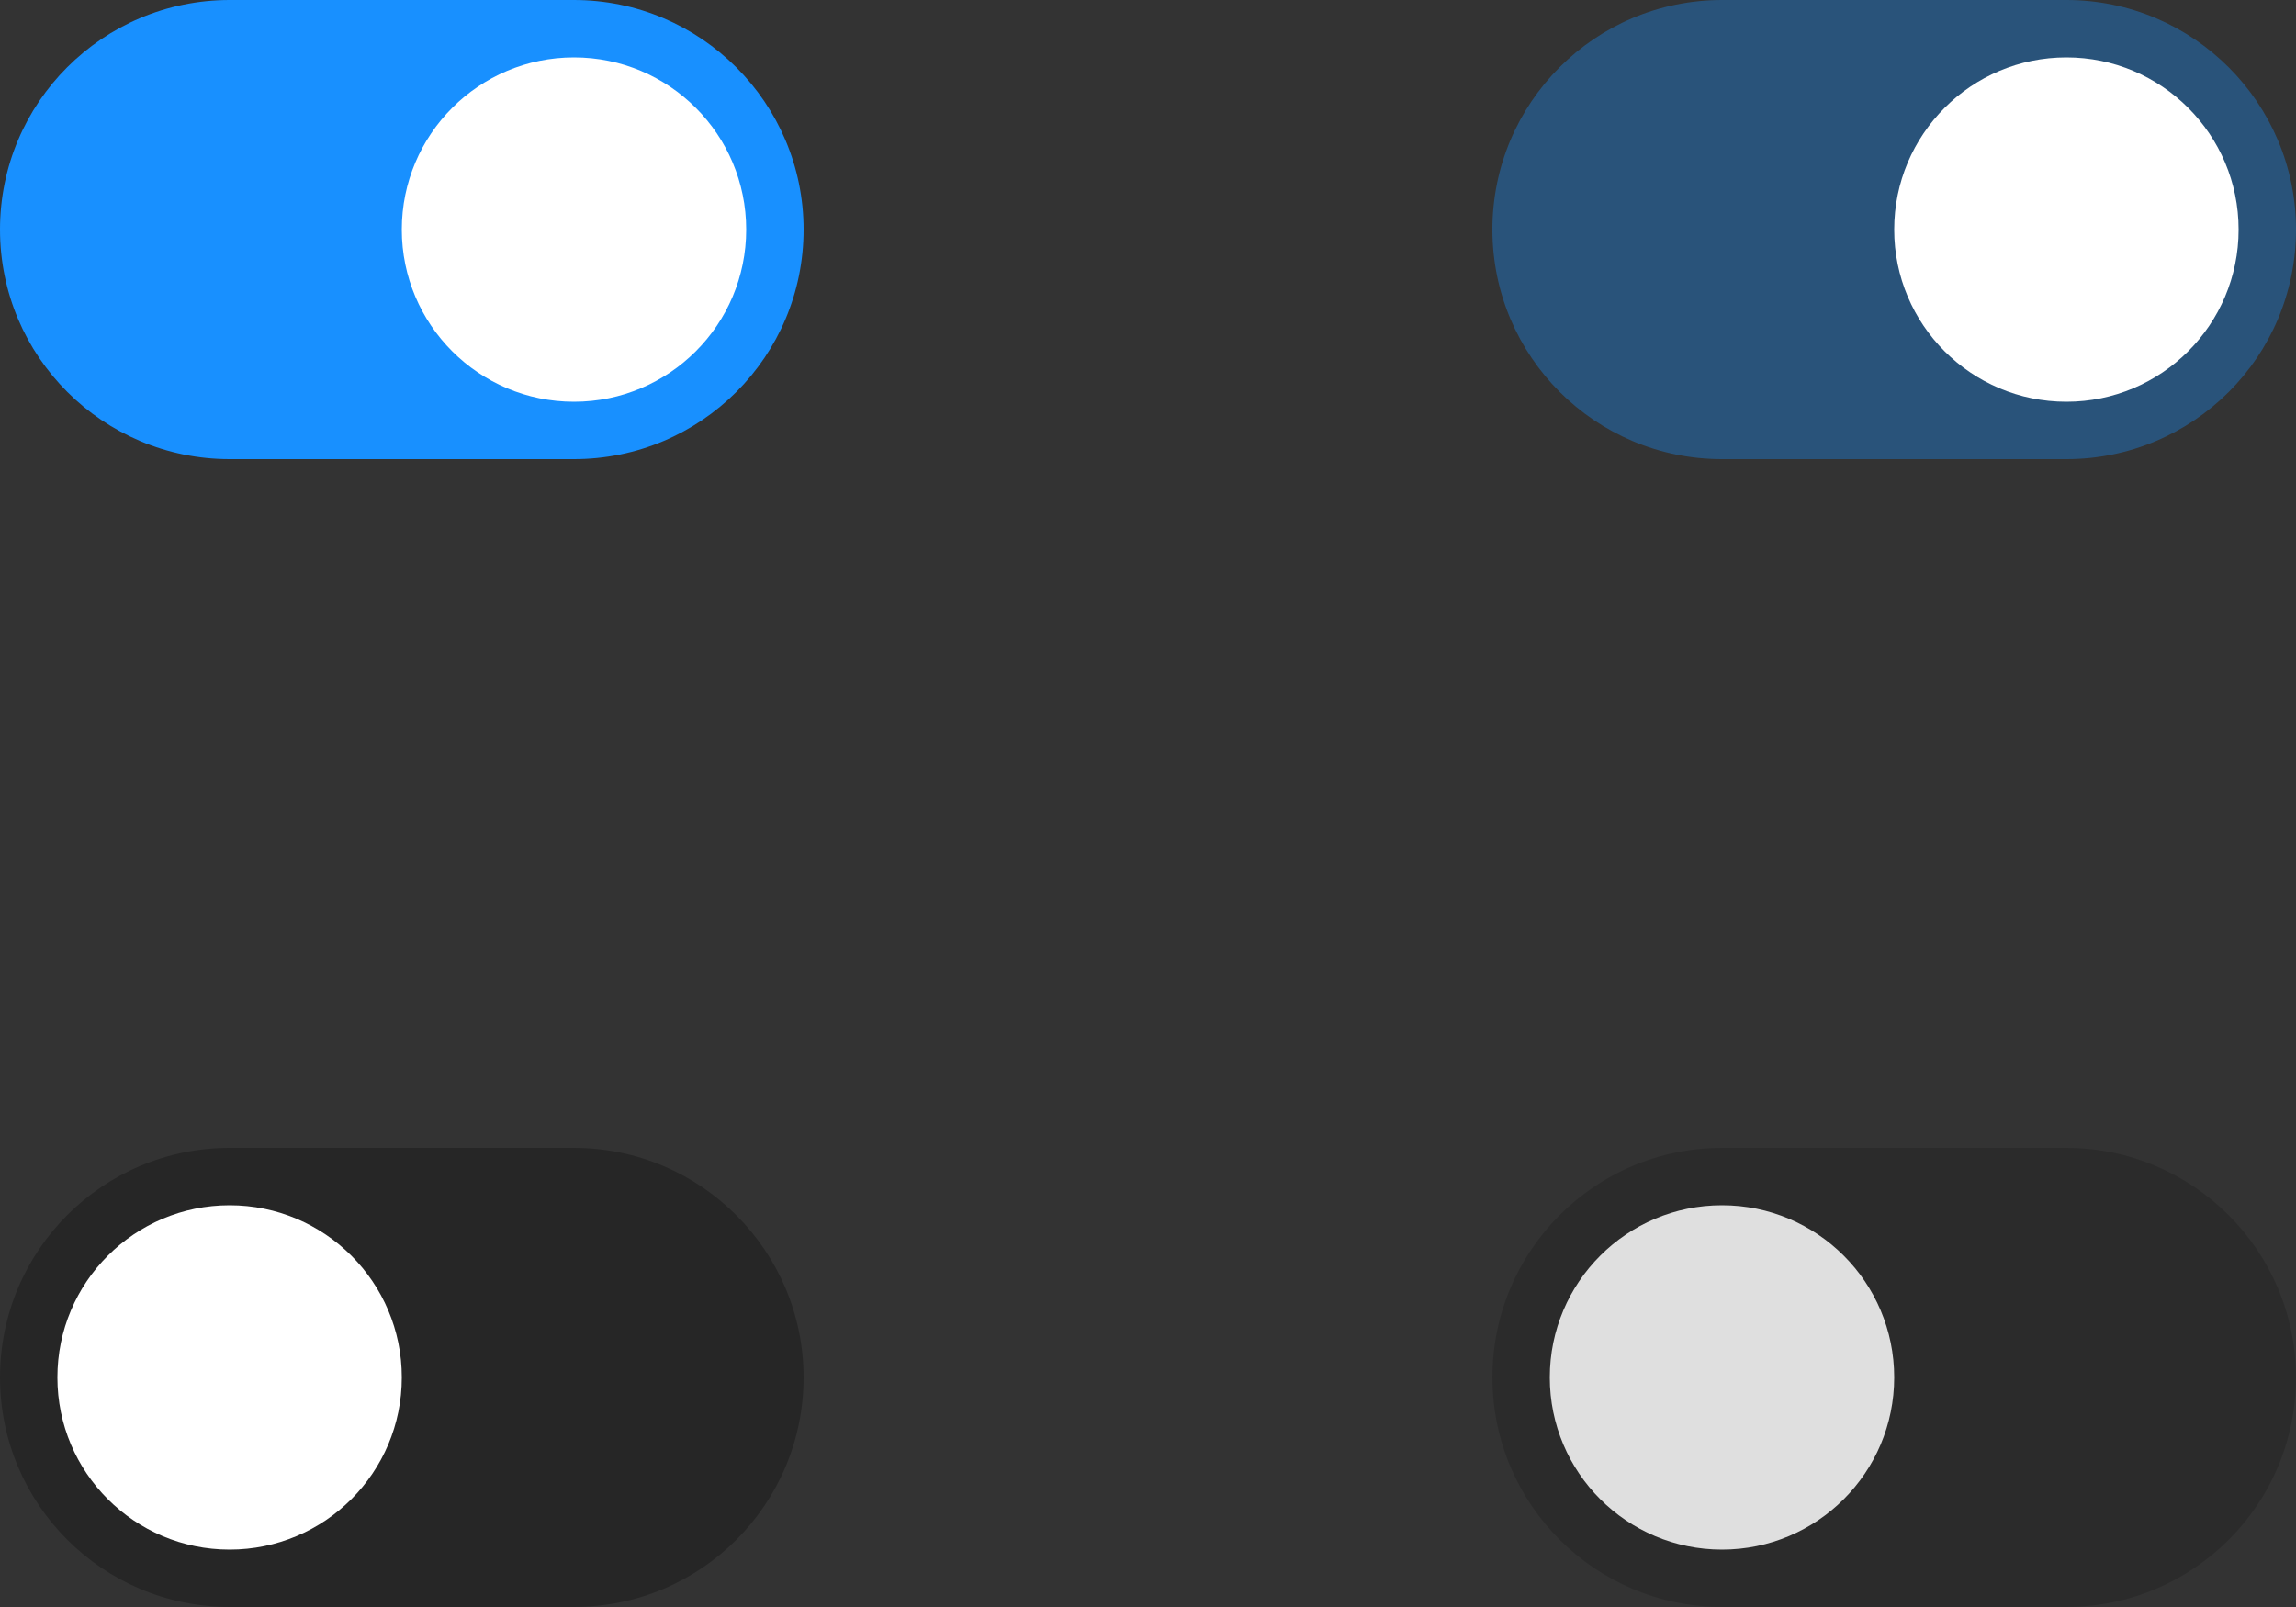 <?xml version="1.0" encoding="UTF-8"?>
<svg width="80px" height="56px" viewBox="0 0 80 56" version="1.1" xmlns="http://www.w3.org/2000/svg" xmlns:xlink="http://www.w3.org/1999/xlink">
    <rect x="0" y="0" width="80" height="56" fill="#333333" stroke="none"/>
    <title>编组 48</title>
    <g id="页面-1" stroke="none" stroke-width="1" fill="none" fill-rule="evenodd">
        <g id="Ant-Design-组件缩略图" transform="translate(-1820, -126)">
            <g id="编组-48" transform="translate(1821, 126)">
                <g id="3.DataEntry/Switch/Small/on#" transform="translate(-1, 0)">
                    <path d="M0,8 L0,8 C0,3.582 3.575,0 8.005,0 L19.995,0 C24.416,0 28,3.591 28,8 L28,8 C28,12.418 24.425,16 19.995,16 L8.005,16 C3.584,16 0,12.421 0,8 L0,8 Z" id="Rectangle-77-Copy-11" fill="#1890FF" fill-rule="nonzero"></path>
                    <path d="M20,14 C23.314,14 26,11.314 26,8 C26,4.686 23.314,2 20,2 C16.686,2 14,4.686 14,8 C14,11.314 16.686,14 20,14 Z" id="Oval-1-Copy-15" fill="#FFFFFF" fill-rule="evenodd"></path>
                </g>
                <g id="3.DataEntry/Switch/Small/on.disable#" transform="translate(51, 0)">
                    <path d="M0,8 L0,8 C0,3.582 3.575,0 8.005,0 L19.995,0 C24.416,0 28,3.591 28,8 L28,8 C28,12.418 24.425,16 19.995,16 L8.005,16 C3.584,16 0,12.421 0,8 L0,8 Z" id="Rectangle-77-Copy-12" fill="#1890FF" fill-rule="nonzero" opacity="0.35"></path>
                    <path d="M20,14 C23.314,14 26,11.314 26,8 C26,4.686 23.314,2 20,2 C16.686,2 14,4.686 14,8 C14,11.314 16.686,14 20,14 Z" id="Oval-1-Copy-18" fill="#FFFFFF" fill-rule="evenodd"></path>
                </g>
                <g id="3.DataEntry/Switch/Small/off#" transform="translate(-1, 40)">
                    <path d="M0,8 L0,8 C0,3.582 3.575,0 8.005,0 L19.995,0 C24.416,0 28,3.591 28,8 L28,8 C28,12.418 24.425,16 19.995,16 L8.005,16 C3.584,16 0,12.421 0,8 L0,8 Z" id="Rectangle-77-Copy-11" fill="#000000" fill-rule="nonzero" opacity="0.25"></path>
                    <path d="M8,14 C11.314,14 14,11.314 14,8 C14,4.686 11.314,2 8,2 C4.686,2 2,4.686 2,8 C2,11.314 4.686,14 8,14 Z" id="Oval-1-Copy-15" fill="#FFFFFF" fill-rule="evenodd"></path>
                </g>
                <g id="3.DataEntry/Switch/Small/off.disable#" transform="translate(51, 40)" fill-rule="nonzero">
                    <path d="M0,8 L0,8 C0,3.582 3.575,0 8.005,0 L19.995,0 C24.416,0 28,3.591 28,8 L28,8 C28,12.418 24.425,16 19.995,16 L8.005,16 C3.584,16 0,12.421 0,8 L0,8 Z" id="Rectangle-77-Copy-11" fill="#000000" opacity="0.15"></path>
                    <path d="M8,14 C11.314,14 14,11.314 14,8 C14,4.686 11.314,2 8,2 C4.686,2 2,4.686 2,8 C2,11.314 4.686,14 8,14 Z" id="Oval-1-Copy-15" fill="#FFFFFF" opacity="0.85"></path>
                </g>
            </g>
        </g>
    </g>
</svg>